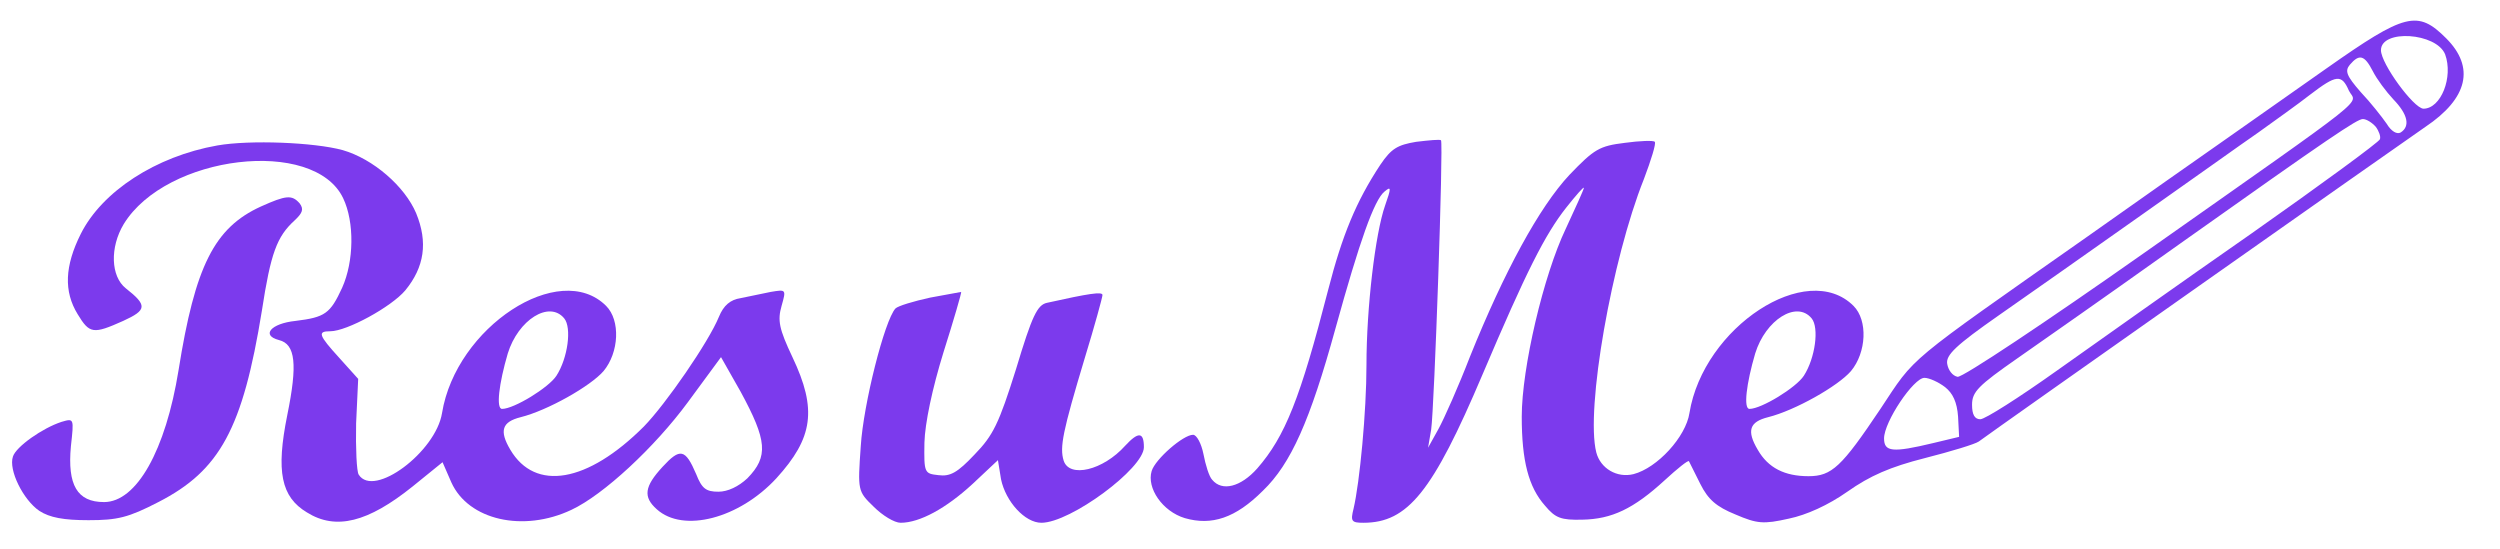 <?xml version="1.0" standalone="no"?>
<!DOCTYPE svg PUBLIC "-//W3C//DTD SVG 20010904//EN"
 "http://www.w3.org/TR/2001/REC-SVG-20010904/DTD/svg10.dtd">
<svg version="1.0" xmlns="http://www.w3.org/2000/svg"
 width="483pt" height="106pt" viewBox="0 0 483 106"
 preserveAspectRatio="xMidYMid meet">

<g transform="translate(0,106) scale(0.1,-0.1)"
fill="#7c3aed" stroke="none">
<path d="M4495 928 c-71 -50 -162 -114 -202 -142 -40 -28 -157 -110 -260 -183
-356 -250 -331 -229 -400 -333 -75 -112 -94 -130 -139 -130 -46 0 -78 16 -98
51 -22 37 -16 54 20 63 52 13 135 60 160 89 30 36 33 98 5 126 -90 90 -290
-41 -317 -207 -7 -46 -62 -106 -108 -118 -32 -8 -64 11 -72 42 -21 83 30 373
92 528 14 37 24 69 21 72 -2 3 -29 2 -58 -2 -49 -6 -59 -12 -107 -62 -58 -62
-126 -187 -192 -351 -22 -57 -50 -120 -61 -140 l-20 -36 6 35 c6 40 24 553 19
559 -2 2 -23 0 -48 -3 -36 -6 -48 -13 -69 -44 -47 -71 -74 -137 -101 -242 -54
-210 -83 -283 -137 -345 -32 -36 -68 -45 -87 -22 -6 6 -13 29 -17 50 -4 20
-13 37 -20 37 -19 0 -73 -47 -80 -70 -10 -33 21 -78 64 -91 52 -15 98 0 151
53 54 52 91 135 140 313 47 170 75 249 95 265 13 11 13 7 1 -27 -19 -54 -36
-198 -36 -308 0 -90 -13 -227 -25 -278 -6 -24 -4 -27 19 -27 86 0 134 60 230
286 85 200 121 271 162 323 19 24 34 41 34 38 0 -3 -16 -38 -35 -79 -43 -90
-85 -269 -85 -363 0 -85 13 -136 45 -172 20 -24 31 -28 72 -27 57 1 99 21 159
76 25 23 45 39 47 37 1 -2 11 -22 22 -44 15 -30 31 -44 68 -59 42 -18 54 -19
103 -8 34 7 76 26 113 52 44 31 83 48 150 65 51 13 97 27 104 32 28 21 822
580 863 608 82 55 96 115 40 171 -55 55 -79 49 -231 -58z m229 27 c16 -44 -8
-105 -42 -105 -19 1 -82 87 -82 113 0 41 107 34 124 -8z m-140 -32 c8 -16 26
-40 40 -55 28 -29 33 -52 14 -64 -7 -4 -18 2 -27 17 -9 13 -31 41 -50 61 -28
32 -31 41 -21 53 18 21 28 19 44 -12z m-46 -38 c14 -29 57 5 -396 -314 -189
-133 -351 -241 -360 -239 -10 2 -18 13 -20 25 -3 17 17 36 100 94 57 40 180
126 273 192 94 66 196 139 228 161 32 23 77 55 100 73 51 39 61 40 75 8z m52
-70 c6 -8 10 -19 8 -24 -1 -5 -113 -87 -248 -182 -135 -94 -304 -214 -376
-265 -73 -52 -139 -94 -148 -94 -11 0 -16 9 -16 28 0 25 12 37 88 90 91 64
118 82 322 227 282 200 334 235 345 235 7 0 18 -7 25 -15z m-1090 -370 c15
-18 7 -77 -15 -111 -15 -23 -82 -64 -105 -64 -12 0 -6 49 11 107 20 65 80 103
109 68z m258 -133 c15 -12 23 -29 25 -57 l2 -39 -50 -12 c-79 -19 -95 -17 -95
9 0 32 57 117 78 117 9 0 27 -8 40 -18z"/>
<path d="M420 779 c-119 -21 -223 -89 -264 -171 -31 -62 -33 -111 -6 -155 23
-38 30 -39 88 -13 46 21 47 30 5 63 -29 23 -31 79 -4 124 82 134 368 168 424
50 22 -46 21 -122 -2 -173 -23 -50 -33 -57 -90 -64 -48 -5 -67 -28 -32 -37 32
-8 36 -47 16 -145 -22 -109 -12 -158 38 -188 56 -35 118 -19 204 50 l58 47 17
-39 c33 -73 139 -97 232 -53 62 29 161 121 225 208 l64 87 38 -67 c51 -94 54
-125 13 -167 -17 -16 -38 -26 -56 -26 -24 0 -32 6 -43 34 -21 49 -31 51 -65
14 -35 -38 -38 -58 -11 -82 51 -46 159 -18 231 60 71 78 79 133 31 234 -26 55
-29 71 -21 99 9 32 9 32 -21 27 -16 -3 -42 -9 -58 -12 -20 -3 -33 -14 -42 -36
-20 -49 -103 -169 -145 -212 -109 -109 -210 -126 -258 -45 -22 37 -16 54 20
63 52 13 135 60 160 89 30 36 33 98 5 126 -90 90 -290 -41 -317 -207 -12 -75
-132 -165 -161 -119 -4 6 -6 51 -5 99 l4 86 -36 40 c-41 45 -43 52 -18 52 32
0 118 47 145 79 37 45 44 93 21 149 -22 52 -83 105 -142 122 -55 15 -179 20
-242 9z m670 -334 c15 -18 7 -77 -15 -111 -15 -23 -82 -64 -105 -64 -12 0 -6
49 11 107 20 65 80 103 109 68z"/>
<path d="M504 661 c-90 -41 -127 -115 -159 -316 -25 -155 -81 -255 -144 -255
-52 0 -71 33 -64 108 6 54 6 54 -18 47 -37 -12 -88 -48 -94 -67 -9 -26 20 -84
51 -105 20 -13 47 -18 95 -18 56 0 77 5 135 35 119 61 163 142 200 370 17 111
29 143 63 174 16 15 18 22 10 33 -15 17 -26 16 -75 -6z"/>
<path d="M1797 485 c-32 -7 -62 -16 -67 -21 -21 -23 -62 -185 -67 -266 -6 -86
-6 -87 25 -117 17 -17 40 -31 52 -31 37 0 88 28 139 75 l49 46 6 -37 c9 -43
46 -84 78 -84 56 0 198 105 198 146 0 30 -11 30 -36 3 -43 -48 -108 -63 -119
-29 -8 26 -2 56 41 199 19 62 34 117 34 121 0 7 -26 3 -107 -15 -19 -4 -29
-25 -60 -128 -33 -105 -44 -128 -80 -165 -33 -35 -47 -43 -70 -40 -27 3 -28 4
-27 63 1 37 15 104 37 175 20 63 35 115 34 116 -1 0 -28 -5 -60 -11z"/>
</g>
</svg>
